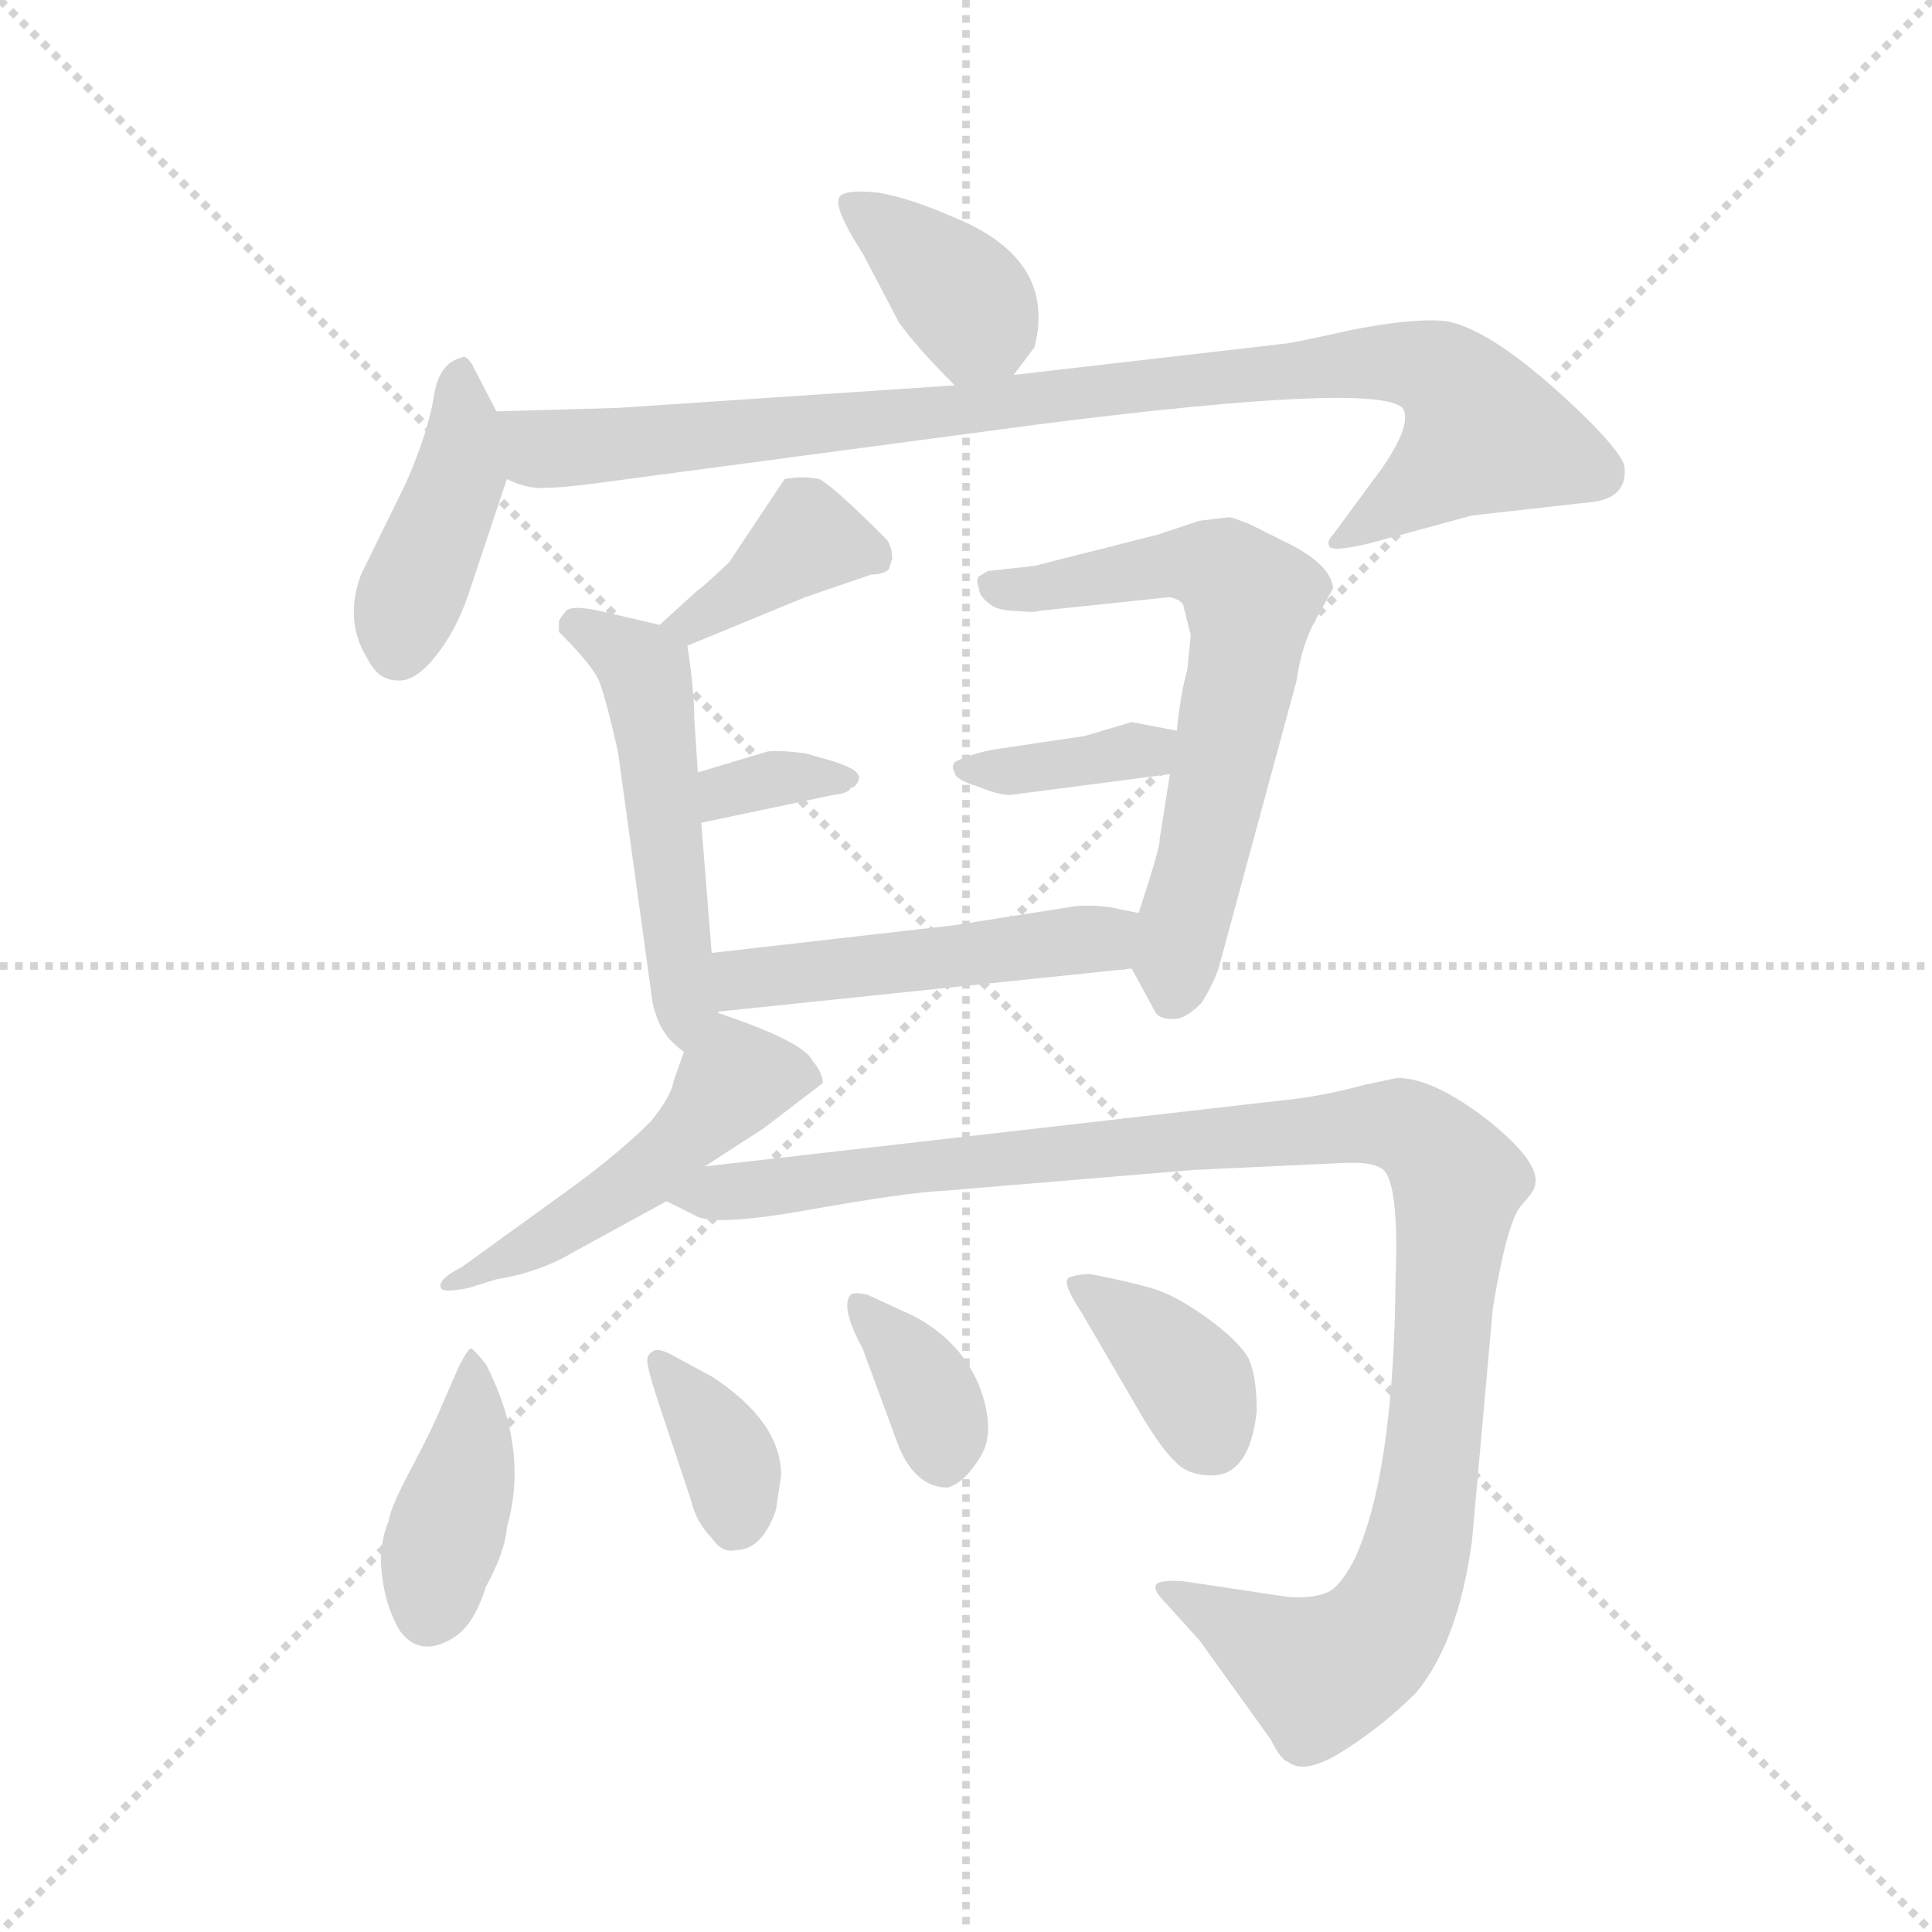 <svg version="1.1" viewBox="0 0 1024 1024" xmlns="http://www.w3.org/2000/svg">
  <g stroke="lightgray" stroke-dasharray="1,1" stroke-width="1" transform="scale(4, 4)">
    <line x1="0" y1="0" x2="256" y2="256"></line>
    <line x1="256" y1="0" x2="0" y2="256"></line>
    <line x1="128" y1="0" x2="128" y2="256"></line>
    <line x1="0" y1="128" x2="256" y2="128"></line>
  </g>
  <g transform="scale(0.92, -0.92) translate(60, -850)">
    <style type="text/css">
      
        @keyframes keyframes0 {
          from {
            stroke: blue;
            stroke-dashoffset: 382;
            stroke-width: 128;
          }
          55% {
            animation-timing-function: step-end;
            stroke: blue;
            stroke-dashoffset: 0;
            stroke-width: 128;
          }
          to {
            stroke: black;
            stroke-width: 1024;
          }
        }
        #make-me-a-hanzi-animation-0 {
          animation: keyframes0 0.561s both;
          animation-delay: 0s;
          animation-timing-function: linear;
        }
      
        @keyframes keyframes1 {
          from {
            stroke: blue;
            stroke-dashoffset: 420;
            stroke-width: 128;
          }
          58% {
            animation-timing-function: step-end;
            stroke: blue;
            stroke-dashoffset: 0;
            stroke-width: 128;
          }
          to {
            stroke: black;
            stroke-width: 1024;
          }
        }
        #make-me-a-hanzi-animation-1 {
          animation: keyframes1 0.592s both;
          animation-delay: 0.561s;
          animation-timing-function: linear;
        }
      
        @keyframes keyframes2 {
          from {
            stroke: blue;
            stroke-dashoffset: 950;
            stroke-width: 128;
          }
          76% {
            animation-timing-function: step-end;
            stroke: blue;
            stroke-dashoffset: 0;
            stroke-width: 128;
          }
          to {
            stroke: black;
            stroke-width: 1024;
          }
        }
        #make-me-a-hanzi-animation-2 {
          animation: keyframes2 1.023s both;
          animation-delay: 1.153s;
          animation-timing-function: linear;
        }
      
        @keyframes keyframes3 {
          from {
            stroke: blue;
            stroke-dashoffset: 391;
            stroke-width: 128;
          }
          56% {
            animation-timing-function: step-end;
            stroke: blue;
            stroke-dashoffset: 0;
            stroke-width: 128;
          }
          to {
            stroke: black;
            stroke-width: 1024;
          }
        }
        #make-me-a-hanzi-animation-3 {
          animation: keyframes3 0.568s both;
          animation-delay: 2.176s;
          animation-timing-function: linear;
        }
      
        @keyframes keyframes4 {
          from {
            stroke: blue;
            stroke-dashoffset: 513;
            stroke-width: 128;
          }
          63% {
            animation-timing-function: step-end;
            stroke: blue;
            stroke-dashoffset: 0;
            stroke-width: 128;
          }
          to {
            stroke: black;
            stroke-width: 1024;
          }
        }
        #make-me-a-hanzi-animation-4 {
          animation: keyframes4 0.667s both;
          animation-delay: 2.744s;
          animation-timing-function: linear;
        }
      
        @keyframes keyframes5 {
          from {
            stroke: blue;
            stroke-dashoffset: 341;
            stroke-width: 128;
          }
          53% {
            animation-timing-function: step-end;
            stroke: blue;
            stroke-dashoffset: 0;
            stroke-width: 128;
          }
          to {
            stroke: black;
            stroke-width: 1024;
          }
        }
        #make-me-a-hanzi-animation-5 {
          animation: keyframes5 0.528s both;
          animation-delay: 3.411s;
          animation-timing-function: linear;
        }
      
        @keyframes keyframes6 {
          from {
            stroke: blue;
            stroke-dashoffset: 647;
            stroke-width: 128;
          }
          68% {
            animation-timing-function: step-end;
            stroke: blue;
            stroke-dashoffset: 0;
            stroke-width: 128;
          }
          to {
            stroke: black;
            stroke-width: 1024;
          }
        }
        #make-me-a-hanzi-animation-6 {
          animation: keyframes6 0.777s both;
          animation-delay: 3.939s;
          animation-timing-function: linear;
        }
      
        @keyframes keyframes7 {
          from {
            stroke: blue;
            stroke-dashoffset: 370;
            stroke-width: 128;
          }
          55% {
            animation-timing-function: step-end;
            stroke: blue;
            stroke-dashoffset: 0;
            stroke-width: 128;
          }
          to {
            stroke: black;
            stroke-width: 1024;
          }
        }
        #make-me-a-hanzi-animation-7 {
          animation: keyframes7 0.551s both;
          animation-delay: 4.715s;
          animation-timing-function: linear;
        }
      
        @keyframes keyframes8 {
          from {
            stroke: blue;
            stroke-dashoffset: 498;
            stroke-width: 128;
          }
          62% {
            animation-timing-function: step-end;
            stroke: blue;
            stroke-dashoffset: 0;
            stroke-width: 128;
          }
          to {
            stroke: black;
            stroke-width: 1024;
          }
        }
        #make-me-a-hanzi-animation-8 {
          animation: keyframes8 0.655s both;
          animation-delay: 5.267s;
          animation-timing-function: linear;
        }
      
        @keyframes keyframes9 {
          from {
            stroke: blue;
            stroke-dashoffset: 502;
            stroke-width: 128;
          }
          62% {
            animation-timing-function: step-end;
            stroke: blue;
            stroke-dashoffset: 0;
            stroke-width: 128;
          }
          to {
            stroke: black;
            stroke-width: 1024;
          }
        }
        #make-me-a-hanzi-animation-9 {
          animation: keyframes9 0.659s both;
          animation-delay: 5.922s;
          animation-timing-function: linear;
        }
      
        @keyframes keyframes10 {
          from {
            stroke: blue;
            stroke-dashoffset: 1128;
            stroke-width: 128;
          }
          79% {
            animation-timing-function: step-end;
            stroke: blue;
            stroke-dashoffset: 0;
            stroke-width: 128;
          }
          to {
            stroke: black;
            stroke-width: 1024;
          }
        }
        #make-me-a-hanzi-animation-10 {
          animation: keyframes10 1.168s both;
          animation-delay: 6.58s;
          animation-timing-function: linear;
        }
      
        @keyframes keyframes11 {
          from {
            stroke: blue;
            stroke-dashoffset: 404;
            stroke-width: 128;
          }
          57% {
            animation-timing-function: step-end;
            stroke: blue;
            stroke-dashoffset: 0;
            stroke-width: 128;
          }
          to {
            stroke: black;
            stroke-width: 1024;
          }
        }
        #make-me-a-hanzi-animation-11 {
          animation: keyframes11 0.579s both;
          animation-delay: 7.748s;
          animation-timing-function: linear;
        }
      
        @keyframes keyframes12 {
          from {
            stroke: blue;
            stroke-dashoffset: 359;
            stroke-width: 128;
          }
          54% {
            animation-timing-function: step-end;
            stroke: blue;
            stroke-dashoffset: 0;
            stroke-width: 128;
          }
          to {
            stroke: black;
            stroke-width: 1024;
          }
        }
        #make-me-a-hanzi-animation-12 {
          animation: keyframes12 0.542s both;
          animation-delay: 8.327s;
          animation-timing-function: linear;
        }
      
        @keyframes keyframes13 {
          from {
            stroke: blue;
            stroke-dashoffset: 361;
            stroke-width: 128;
          }
          54% {
            animation-timing-function: step-end;
            stroke: blue;
            stroke-dashoffset: 0;
            stroke-width: 128;
          }
          to {
            stroke: black;
            stroke-width: 1024;
          }
        }
        #make-me-a-hanzi-animation-13 {
          animation: keyframes13 0.544s both;
          animation-delay: 8.869s;
          animation-timing-function: linear;
        }
      
        @keyframes keyframes14 {
          from {
            stroke: blue;
            stroke-dashoffset: 374;
            stroke-width: 128;
          }
          55% {
            animation-timing-function: step-end;
            stroke: blue;
            stroke-dashoffset: 0;
            stroke-width: 128;
          }
          to {
            stroke: black;
            stroke-width: 1024;
          }
        }
        #make-me-a-hanzi-animation-14 {
          animation: keyframes14 0.554s both;
          animation-delay: 9.413s;
          animation-timing-function: linear;
        }
      
    </style>
    
      <path d="M 524 634 L 536 650 Q 549 701 489 725 Q 464 736 446 739 Q 428 741 424 737 Q 419 732 437 704 L 458 664 Q 469 649 490 628 C 507 611 507 611 524 634 Z" fill="lightgray"></path>
    
      <path d="M 226 613 L 212 640 Q 208 646 206 644 Q 193 641 190 622 Q 187 602 174 572 L 148 519 Q 138 492 152 470 Q 158 458 169 458 Q 179 457 191 472 Q 203 487 210 508 L 232 574 C 238 591 238 591 226 613 Z" fill="lightgray"></path>
    
      <path d="M 294 573 L 542 606 Q 733 630 748 615 Q 754 606 736 580 L 708 542 Q 704 538 706 535 Q 708 532 729 537 L 788 553 L 859 561 Q 877 564 876 580 Q 876 587 855 608 Q 802 660 773 665 Q 755 667 719 660 Q 683 652 680 652 L 524 634 L 490 628 L 296 615 L 226 613 C 196 612 203 581 232 574 Q 244 568 255 569 Q 266 569 294 573 Z" fill="lightgray"></path>
    
      <path d="M 336 478 L 404 506 L 442 519 Q 449 519 452 522 L 454 528 Q 454 536 450 540 Q 420 570 412 574 Q 402 576 392 574 L 360 526 Q 343 510 342 510 L 320 490 C 298 470 308 467 336 478 Z" fill="lightgray"></path>
    
      <path d="M 350 301 L 344 376 L 342 405 L 340 436 Q 340 452 336 478 C 335 487 335 487 320 490 L 290 497 Q 270 502 266 498 Q 262 493 262 492 L 262 486 Q 281 467 285 458 Q 289 448 296 417 L 316 272 Q 319 260 323 255 Q 326 250 334 244 C 365 218 354 253 350 301 Z" fill="lightgray"></path>
    
      <path d="M 344 376 L 420 392 Q 429 393 430 396 Q 434 397 435 402 Q 435 407 418 412 L 404 416 Q 388 418 382 417 L 342 405 C 313 396 315 370 344 376 Z" fill="lightgray"></path>
    
      <path d="M 592 292 L 605 268 Q 607 263 615 263 Q 622 262 632 272 Q 638 281 642 292 L 687 458 Q 690 479 698 493 L 708 511 Q 707 524 684 536 L 660 548 Q 650 552 648 552 L 631 550 L 607 542 L 536 524 L 509 521 L 504 518 Q 502 516 504 511 Q 504 507 509 503 Q 514 498 526 498 Q 537 497 538 498 L 614 506 Q 622 504 622 500 L 626 484 L 624 464 Q 620 450 618 429 L 614 404 L 608 366 Q 609 364 596 324 C 588 299 588 299 592 292 Z" fill="lightgray"></path>
    
      <path d="M 618 429 L 592 434 L 565 426 L 518 419 Q 502 417 490 411 Q 488 408 490 405 Q 490 401 503 397 Q 515 392 522 392 L 614 404 C 644 408 647 423 618 429 Z" fill="lightgray"></path>
    
      <path d="M 352 267 L 592 292 C 622 295 625 318 596 324 L 586 326 Q 574 329 560 328 L 490 317 L 350 301 C 320 298 322 264 352 267 Z" fill="lightgray"></path>
    
      <path d="M 334 244 L 328 227 Q 327 219 315 204 Q 298 187 271 167 L 206 120 Q 192 113 194 108 Q 195 105 210 108 L 226 113 Q 251 117 271 129 L 324 158 L 346 178 L 380 200 L 414 226 Q 414 232 408 239 Q 403 250 352 267 C 343 270 343 270 334 244 Z" fill="lightgray"></path>
    
      <path d="M 745 229 L 726 225 Q 700 218 678 216 L 346 178 C 316 175 296 170 324 158 L 340 150 Q 350 143 406 153 Q 462 163 484 164 L 628 176 L 714 180 Q 733 181 738 175 Q 746 164 744 113 Q 743 0 720 -49 Q 711 -66 703 -68 Q 695 -71 682 -70 L 622 -61 Q 608 -60 606 -63 Q 604 -66 612 -74 L 631 -95 L 672 -152 Q 678 -164 682 -165 Q 692 -173 715 -158 Q 737 -144 756 -125 Q 780 -96 788 -38 L 800 96 Q 808 145 816 155 Q 824 164 824 166 Q 829 179 798 204 Q 766 229 745 229 Z" fill="lightgray"></path>
    
      <path d="M 202 -93 Q 213 -86 220 -64 Q 231 -44 232 -30 Q 245 15 220 64 Q 212 74 211 73 Q 209 72 204 62 L 194 39 Q 190 29 178 6 Q 165 -18 164 -26 Q 158 -40 160 -57 Q 162 -75 170 -89 Q 182 -106 202 -93 Z" fill="lightgray"></path>
    
      <path d="M 387 -20 L 390 0 Q 390 31 350 57 L 326 70 Q 320 73 317 72 Q 313 70 313 67 Q 312 64 320 40 L 338 -14 Q 341 -27 350 -36 Q 356 -45 364 -43 Q 379 -43 387 -20 Z" fill="lightgray"></path>
    
      <path d="M 437 73 L 458 16 Q 468 -7 486 -7 Q 496 -4 505 11 Q 514 26 504 52 Q 493 78 466 92 L 440 104 Q 432 106 430 104 Q 424 97 437 73 Z" fill="lightgray"></path>
    
      <path d="M 664 37 Q 664 58 659 68 Q 653 78 635 91 Q 617 104 603 108 Q 589 112 568 116 Q 561 116 556 114 Q 551 112 563 94 L 598 34 Q 610 14 618 7 Q 625 0 638 0 Q 660 0 664 37 Z" fill="lightgray"></path>
    
    
      <clipPath id="make-me-a-hanzi-clip-0">
        <path d="M 524 634 L 536 650 Q 549 701 489 725 Q 464 736 446 739 Q 428 741 424 737 Q 419 732 437 704 L 458 664 Q 469 649 490 628 C 507 611 507 611 524 634 Z"></path>
      </clipPath>
      <path clip-path="url(#make-me-a-hanzi-clip-0)" d="M 429 733 L 459 713 L 500 673 L 493 641" fill="none" id="make-me-a-hanzi-animation-0" stroke-dasharray="254 508" stroke-linecap="round"></path>
    
      <clipPath id="make-me-a-hanzi-clip-1">
        <path d="M 226 613 L 212 640 Q 208 646 206 644 Q 193 641 190 622 Q 187 602 174 572 L 148 519 Q 138 492 152 470 Q 158 458 169 458 Q 179 457 191 472 Q 203 487 210 508 L 232 574 C 238 591 238 591 226 613 Z"></path>
      </clipPath>
      <path clip-path="url(#make-me-a-hanzi-clip-1)" d="M 204 635 L 205 576 L 169 477" fill="none" id="make-me-a-hanzi-animation-1" stroke-dasharray="292 584" stroke-linecap="round"></path>
    
      <clipPath id="make-me-a-hanzi-clip-2">
        <path d="M 294 573 L 542 606 Q 733 630 748 615 Q 754 606 736 580 L 708 542 Q 704 538 706 535 Q 708 532 729 537 L 788 553 L 859 561 Q 877 564 876 580 Q 876 587 855 608 Q 802 660 773 665 Q 755 667 719 660 Q 683 652 680 652 L 524 634 L 490 628 L 296 615 L 226 613 C 196 612 203 581 232 574 Q 244 568 255 569 Q 266 569 294 573 Z"></path>
      </clipPath>
      <path clip-path="url(#make-me-a-hanzi-clip-2)" d="M 233 607 L 252 591 L 283 592 L 713 641 L 770 635 L 795 600 L 710 538" fill="none" id="make-me-a-hanzi-animation-2" stroke-dasharray="822 1644" stroke-linecap="round"></path>
    
      <clipPath id="make-me-a-hanzi-clip-3">
        <path d="M 336 478 L 404 506 L 442 519 Q 449 519 452 522 L 454 528 Q 454 536 450 540 Q 420 570 412 574 Q 402 576 392 574 L 360 526 Q 343 510 342 510 L 320 490 C 298 470 308 467 336 478 Z"></path>
      </clipPath>
      <path clip-path="url(#make-me-a-hanzi-clip-3)" d="M 445 528 L 405 539 L 339 490 L 328 492" fill="none" id="make-me-a-hanzi-animation-3" stroke-dasharray="263 526" stroke-linecap="round"></path>
    
      <clipPath id="make-me-a-hanzi-clip-4">
        <path d="M 350 301 L 344 376 L 342 405 L 340 436 Q 340 452 336 478 C 335 487 335 487 320 490 L 290 497 Q 270 502 266 498 Q 262 493 262 492 L 262 486 Q 281 467 285 458 Q 289 448 296 417 L 316 272 Q 319 260 323 255 Q 326 250 334 244 C 365 218 354 253 350 301 Z"></path>
      </clipPath>
      <path clip-path="url(#make-me-a-hanzi-clip-4)" d="M 272 490 L 311 462 L 333 254" fill="none" id="make-me-a-hanzi-animation-4" stroke-dasharray="385 770" stroke-linecap="round"></path>
    
      <clipPath id="make-me-a-hanzi-clip-5">
        <path d="M 344 376 L 420 392 Q 429 393 430 396 Q 434 397 435 402 Q 435 407 418 412 L 404 416 Q 388 418 382 417 L 342 405 C 313 396 315 370 344 376 Z"></path>
      </clipPath>
      <path clip-path="url(#make-me-a-hanzi-clip-5)" d="M 350 384 L 358 394 L 387 402 L 429 402" fill="none" id="make-me-a-hanzi-animation-5" stroke-dasharray="213 426" stroke-linecap="round"></path>
    
      <clipPath id="make-me-a-hanzi-clip-6">
        <path d="M 592 292 L 605 268 Q 607 263 615 263 Q 622 262 632 272 Q 638 281 642 292 L 687 458 Q 690 479 698 493 L 708 511 Q 707 524 684 536 L 660 548 Q 650 552 648 552 L 631 550 L 607 542 L 536 524 L 509 521 L 504 518 Q 502 516 504 511 Q 504 507 509 503 Q 514 498 526 498 Q 537 497 538 498 L 614 506 Q 622 504 622 500 L 626 484 L 624 464 Q 620 450 618 429 L 614 404 L 608 366 Q 609 364 596 324 C 588 299 588 299 592 292 Z"></path>
      </clipPath>
      <path clip-path="url(#make-me-a-hanzi-clip-6)" d="M 510 515 L 532 511 L 619 526 L 645 520 L 661 504 L 616 277" fill="none" id="make-me-a-hanzi-animation-6" stroke-dasharray="519 1038" stroke-linecap="round"></path>
    
      <clipPath id="make-me-a-hanzi-clip-7">
        <path d="M 618 429 L 592 434 L 565 426 L 518 419 Q 502 417 490 411 Q 488 408 490 405 Q 490 401 503 397 Q 515 392 522 392 L 614 404 C 644 408 647 423 618 429 Z"></path>
      </clipPath>
      <path clip-path="url(#make-me-a-hanzi-clip-7)" d="M 499 408 L 520 405 L 601 417 L 610 424" fill="none" id="make-me-a-hanzi-animation-7" stroke-dasharray="242 484" stroke-linecap="round"></path>
    
      <clipPath id="make-me-a-hanzi-clip-8">
        <path d="M 352 267 L 592 292 C 622 295 625 318 596 324 L 586 326 Q 574 329 560 328 L 490 317 L 350 301 C 320 298 322 264 352 267 Z"></path>
      </clipPath>
      <path clip-path="url(#make-me-a-hanzi-clip-8)" d="M 359 273 L 366 285 L 576 309 L 590 319" fill="none" id="make-me-a-hanzi-animation-8" stroke-dasharray="370 740" stroke-linecap="round"></path>
    
      <clipPath id="make-me-a-hanzi-clip-9">
        <path d="M 334 244 L 328 227 Q 327 219 315 204 Q 298 187 271 167 L 206 120 Q 192 113 194 108 Q 195 105 210 108 L 226 113 Q 251 117 271 129 L 324 158 L 346 178 L 380 200 L 414 226 Q 414 232 408 239 Q 403 250 352 267 C 343 270 343 270 334 244 Z"></path>
      </clipPath>
      <path clip-path="url(#make-me-a-hanzi-clip-9)" d="M 403 229 L 363 228 L 296 162 L 246 131 L 197 110" fill="none" id="make-me-a-hanzi-animation-9" stroke-dasharray="374 748" stroke-linecap="round"></path>
    
      <clipPath id="make-me-a-hanzi-clip-10">
        <path d="M 745 229 L 726 225 Q 700 218 678 216 L 346 178 C 316 175 296 170 324 158 L 340 150 Q 350 143 406 153 Q 462 163 484 164 L 628 176 L 714 180 Q 733 181 738 175 Q 746 164 744 113 Q 743 0 720 -49 Q 711 -66 703 -68 Q 695 -71 682 -70 L 622 -61 Q 608 -60 606 -63 Q 604 -66 612 -74 L 631 -95 L 672 -152 Q 678 -164 682 -165 Q 692 -173 715 -158 Q 737 -144 756 -125 Q 780 -96 788 -38 L 800 96 Q 808 145 816 155 Q 824 164 824 166 Q 829 179 798 204 Q 766 229 745 229 Z"></path>
      </clipPath>
      <path clip-path="url(#make-me-a-hanzi-clip-10)" d="M 331 162 L 736 203 L 762 194 L 779 167 L 778 152 L 762 -13 L 741 -82 L 724 -101 L 700 -114 L 611 -68" fill="none" id="make-me-a-hanzi-animation-10" stroke-dasharray="1000 2000" stroke-linecap="round"></path>
    
      <clipPath id="make-me-a-hanzi-clip-11">
        <path d="M 202 -93 Q 213 -86 220 -64 Q 231 -44 232 -30 Q 245 15 220 64 Q 212 74 211 73 Q 209 72 204 62 L 194 39 Q 190 29 178 6 Q 165 -18 164 -26 Q 158 -40 160 -57 Q 162 -75 170 -89 Q 182 -106 202 -93 Z"></path>
      </clipPath>
      <path clip-path="url(#make-me-a-hanzi-clip-11)" d="M 212 65 L 212 20 L 186 -80" fill="none" id="make-me-a-hanzi-animation-11" stroke-dasharray="276 552" stroke-linecap="round"></path>
    
      <clipPath id="make-me-a-hanzi-clip-12">
        <path d="M 387 -20 L 390 0 Q 390 31 350 57 L 326 70 Q 320 73 317 72 Q 313 70 313 67 Q 312 64 320 40 L 338 -14 Q 341 -27 350 -36 Q 356 -45 364 -43 Q 379 -43 387 -20 Z"></path>
      </clipPath>
      <path clip-path="url(#make-me-a-hanzi-clip-12)" d="M 320 65 L 361 8 L 364 -25" fill="none" id="make-me-a-hanzi-animation-12" stroke-dasharray="231 462" stroke-linecap="round"></path>
    
      <clipPath id="make-me-a-hanzi-clip-13">
        <path d="M 437 73 L 458 16 Q 468 -7 486 -7 Q 496 -4 505 11 Q 514 26 504 52 Q 493 78 466 92 L 440 104 Q 432 106 430 104 Q 424 97 437 73 Z"></path>
      </clipPath>
      <path clip-path="url(#make-me-a-hanzi-clip-13)" d="M 435 98 L 473 53 L 484 8" fill="none" id="make-me-a-hanzi-animation-13" stroke-dasharray="233 466" stroke-linecap="round"></path>
    
      <clipPath id="make-me-a-hanzi-clip-14">
        <path d="M 664 37 Q 664 58 659 68 Q 653 78 635 91 Q 617 104 603 108 Q 589 112 568 116 Q 561 116 556 114 Q 551 112 563 94 L 598 34 Q 610 14 618 7 Q 625 0 638 0 Q 660 0 664 37 Z"></path>
      </clipPath>
      <path clip-path="url(#make-me-a-hanzi-clip-14)" d="M 563 110 L 620 61 L 638 22" fill="none" id="make-me-a-hanzi-animation-14" stroke-dasharray="246 492" stroke-linecap="round"></path>
    
  </g>
</svg>